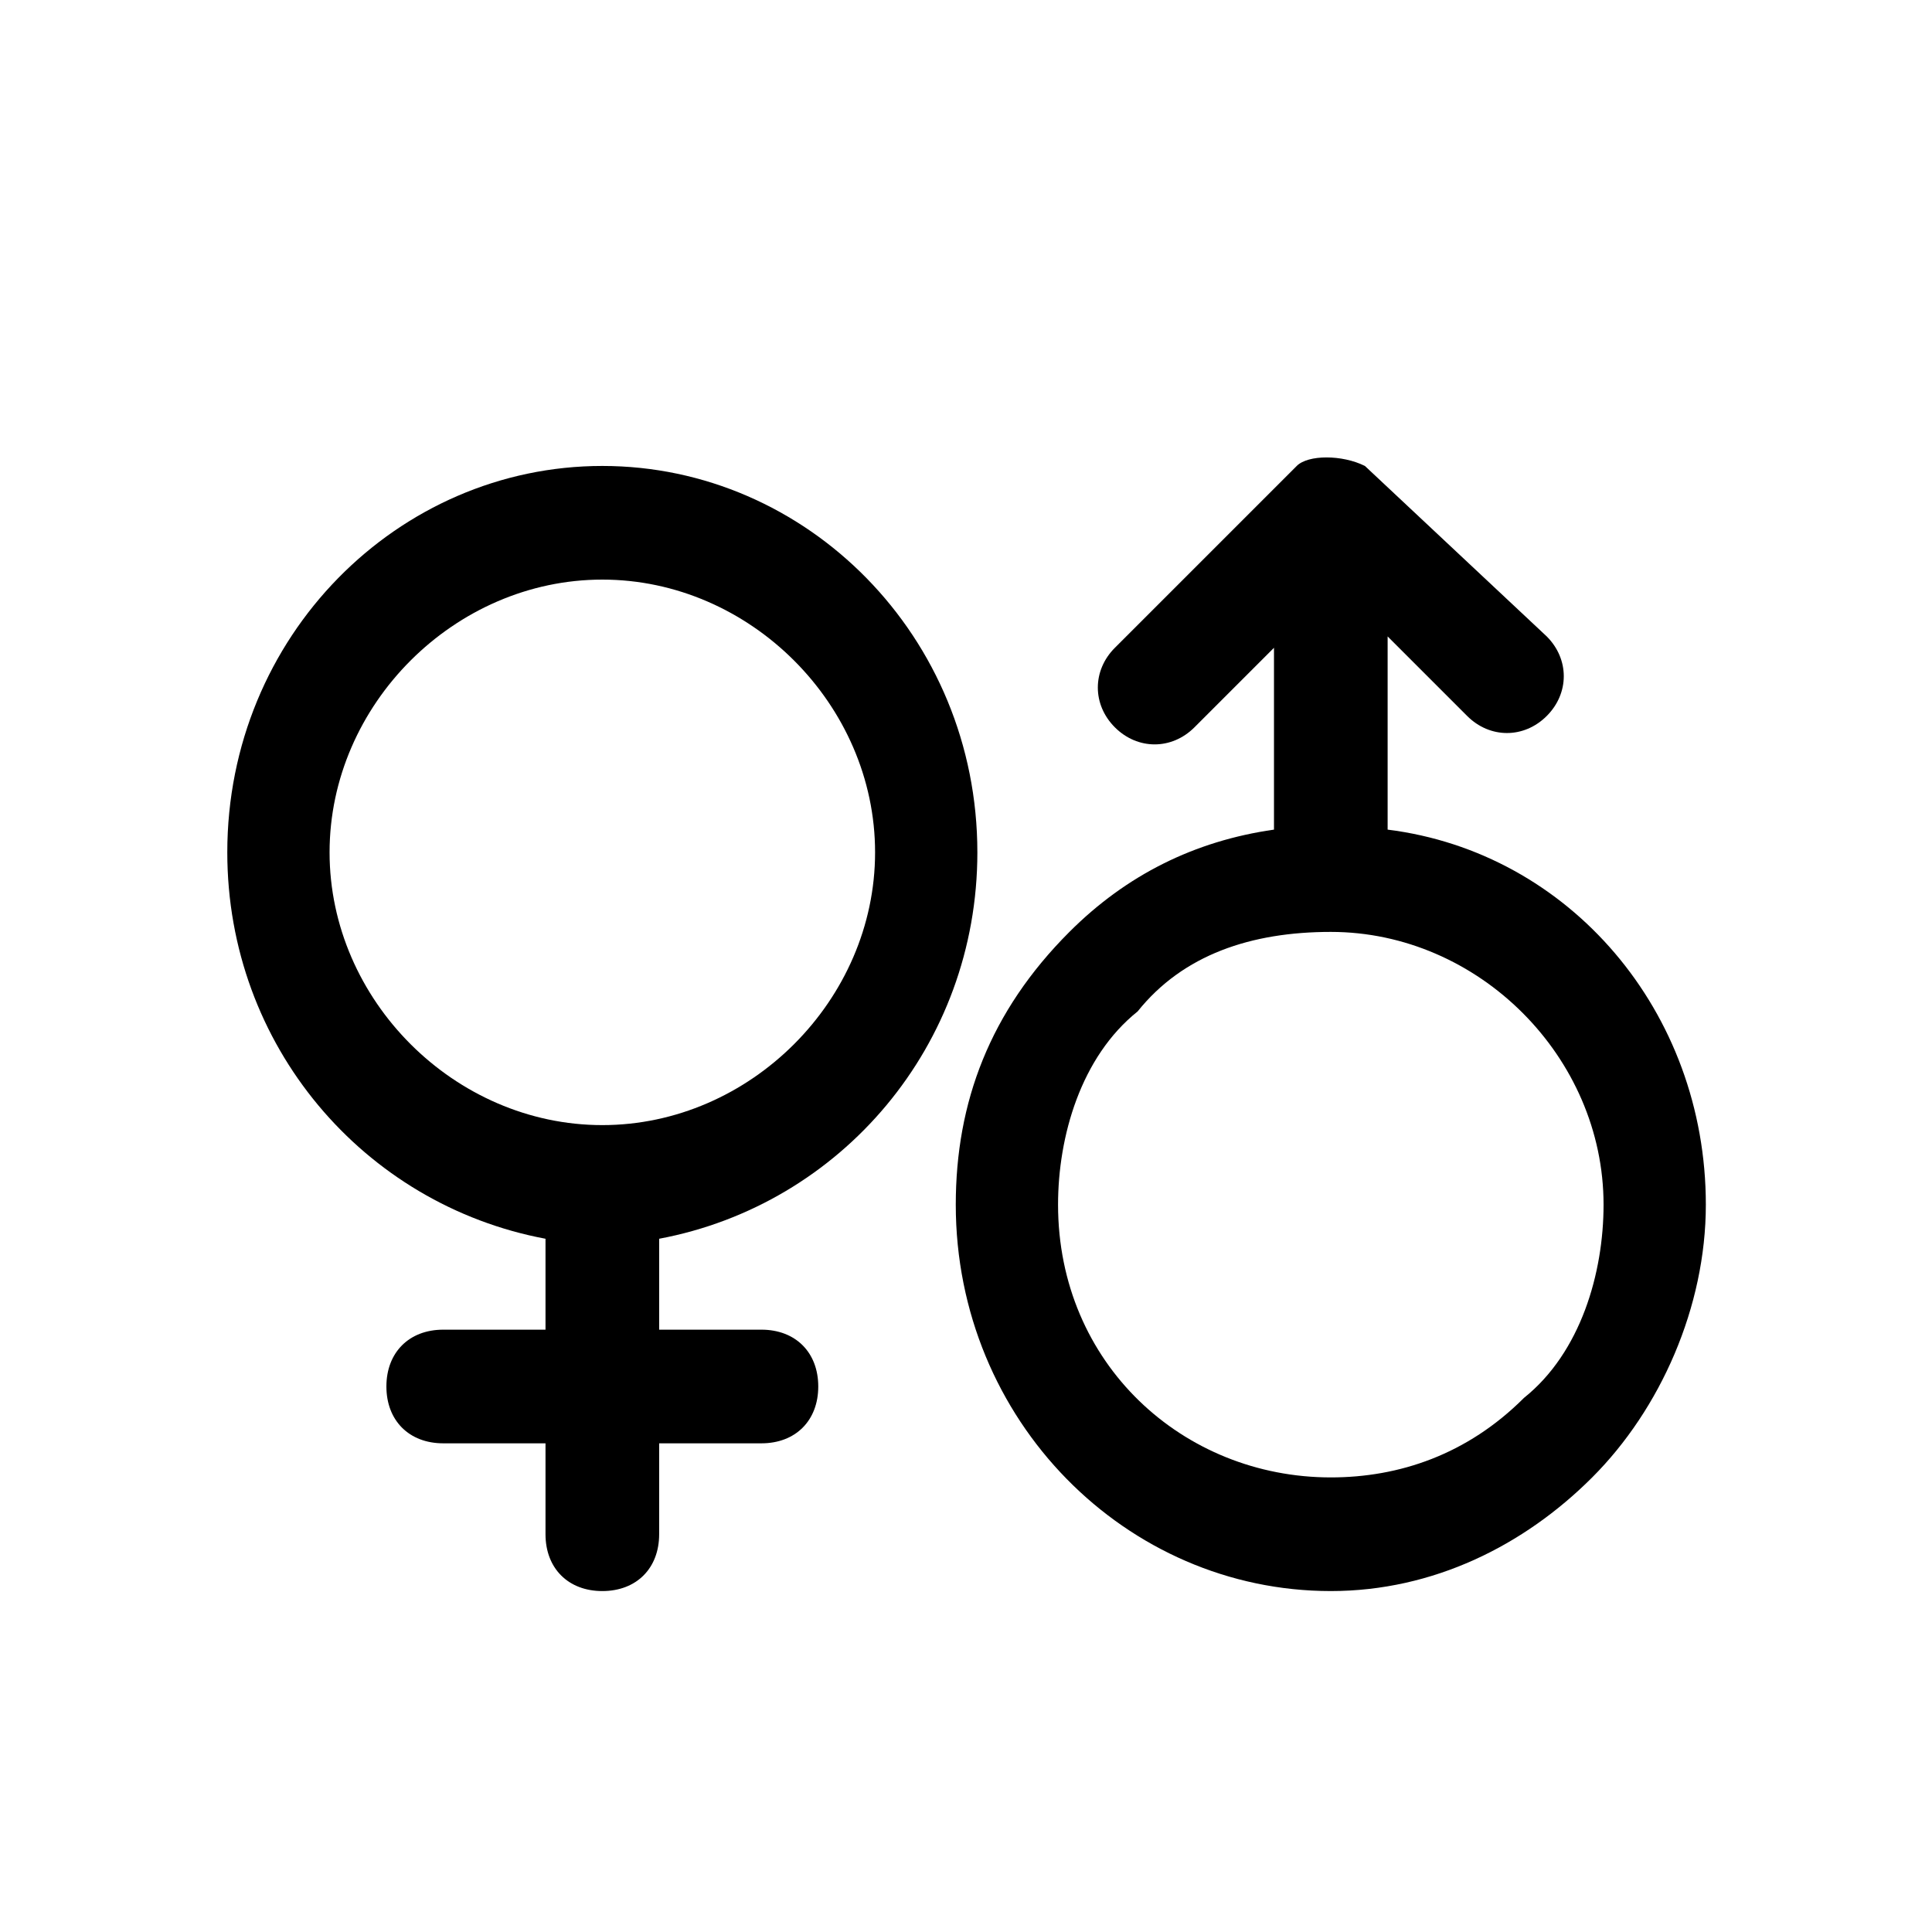 <?xml version="1.0" standalone="no"?><!DOCTYPE svg PUBLIC "-//W3C//DTD SVG 1.1//EN" "http://www.w3.org/Graphics/SVG/1.1/DTD/svg11.dtd"><svg t="1662521089730" class="icon" viewBox="0 0 1024 1024" version="1.1" xmlns="http://www.w3.org/2000/svg" p-id="1806" xmlns:xlink="http://www.w3.org/1999/xlink" width="64" height="64"><path d="M319.247 596.329C240.941 596.329 174.682 530.071 174.682 451.765c0-78.306 66.259-144.565 144.565-144.565 78.306 0 144.565 66.259 144.565 144.565 0 78.306-66.259 144.565-144.565 144.565m198.776-144.565c0-114.447-90.353-204.8-198.776-204.8C210.824 246.965 120.471 337.318 120.471 451.765c0 102.4 72.282 186.729 168.659 204.8v48.188h-54.212c-18.071 0-30.118 12.047-30.118 30.118s12.047 30.118 30.118 30.118h54.212v48.188c0 18.071 12.047 30.118 30.118 30.118s30.118-12.047 30.118-30.118v-48.188h54.212c18.071 0 30.118-12.047 30.118-30.118s-12.047-30.118-30.118-30.118h-54.212v-48.188c96.376-18.071 168.659-102.4 168.659-204.8" p-id="1807"></path><path d="M849.92 638.494c0 36.141-12.047 78.306-42.165 102.4-30.118 30.118-66.259 42.165-102.4 42.165C627.049 783.059 560.791 722.824 560.791 638.494c0-36.141 12.047-78.306 42.165-102.4 24.094-30.118 60.235-42.165 102.4-42.165 78.306 0 144.565 66.259 144.565 144.565M687.285 246.965L590.908 343.341c-12.047 12.047-12.047 30.118 0 42.165 12.047 12.047 30.118 12.047 42.165 0l42.165-42.165v96.376c-42.165 6.024-78.306 24.094-108.424 54.212-42.165 42.165-60.235 90.353-60.235 144.565C506.579 752.941 596.932 843.294 705.355 843.294c54.212 0 102.4-24.094 138.541-60.235 36.141-36.141 60.235-90.353 60.235-144.565 0-102.4-72.282-186.729-168.659-198.776V337.318l42.165 42.165c12.047 12.047 30.118 12.047 42.165 0 12.047-12.047 12.047-30.118 0-42.165L723.426 246.965C711.379 240.941 693.308 240.941 687.285 246.965" p-id="1808"></path></svg>